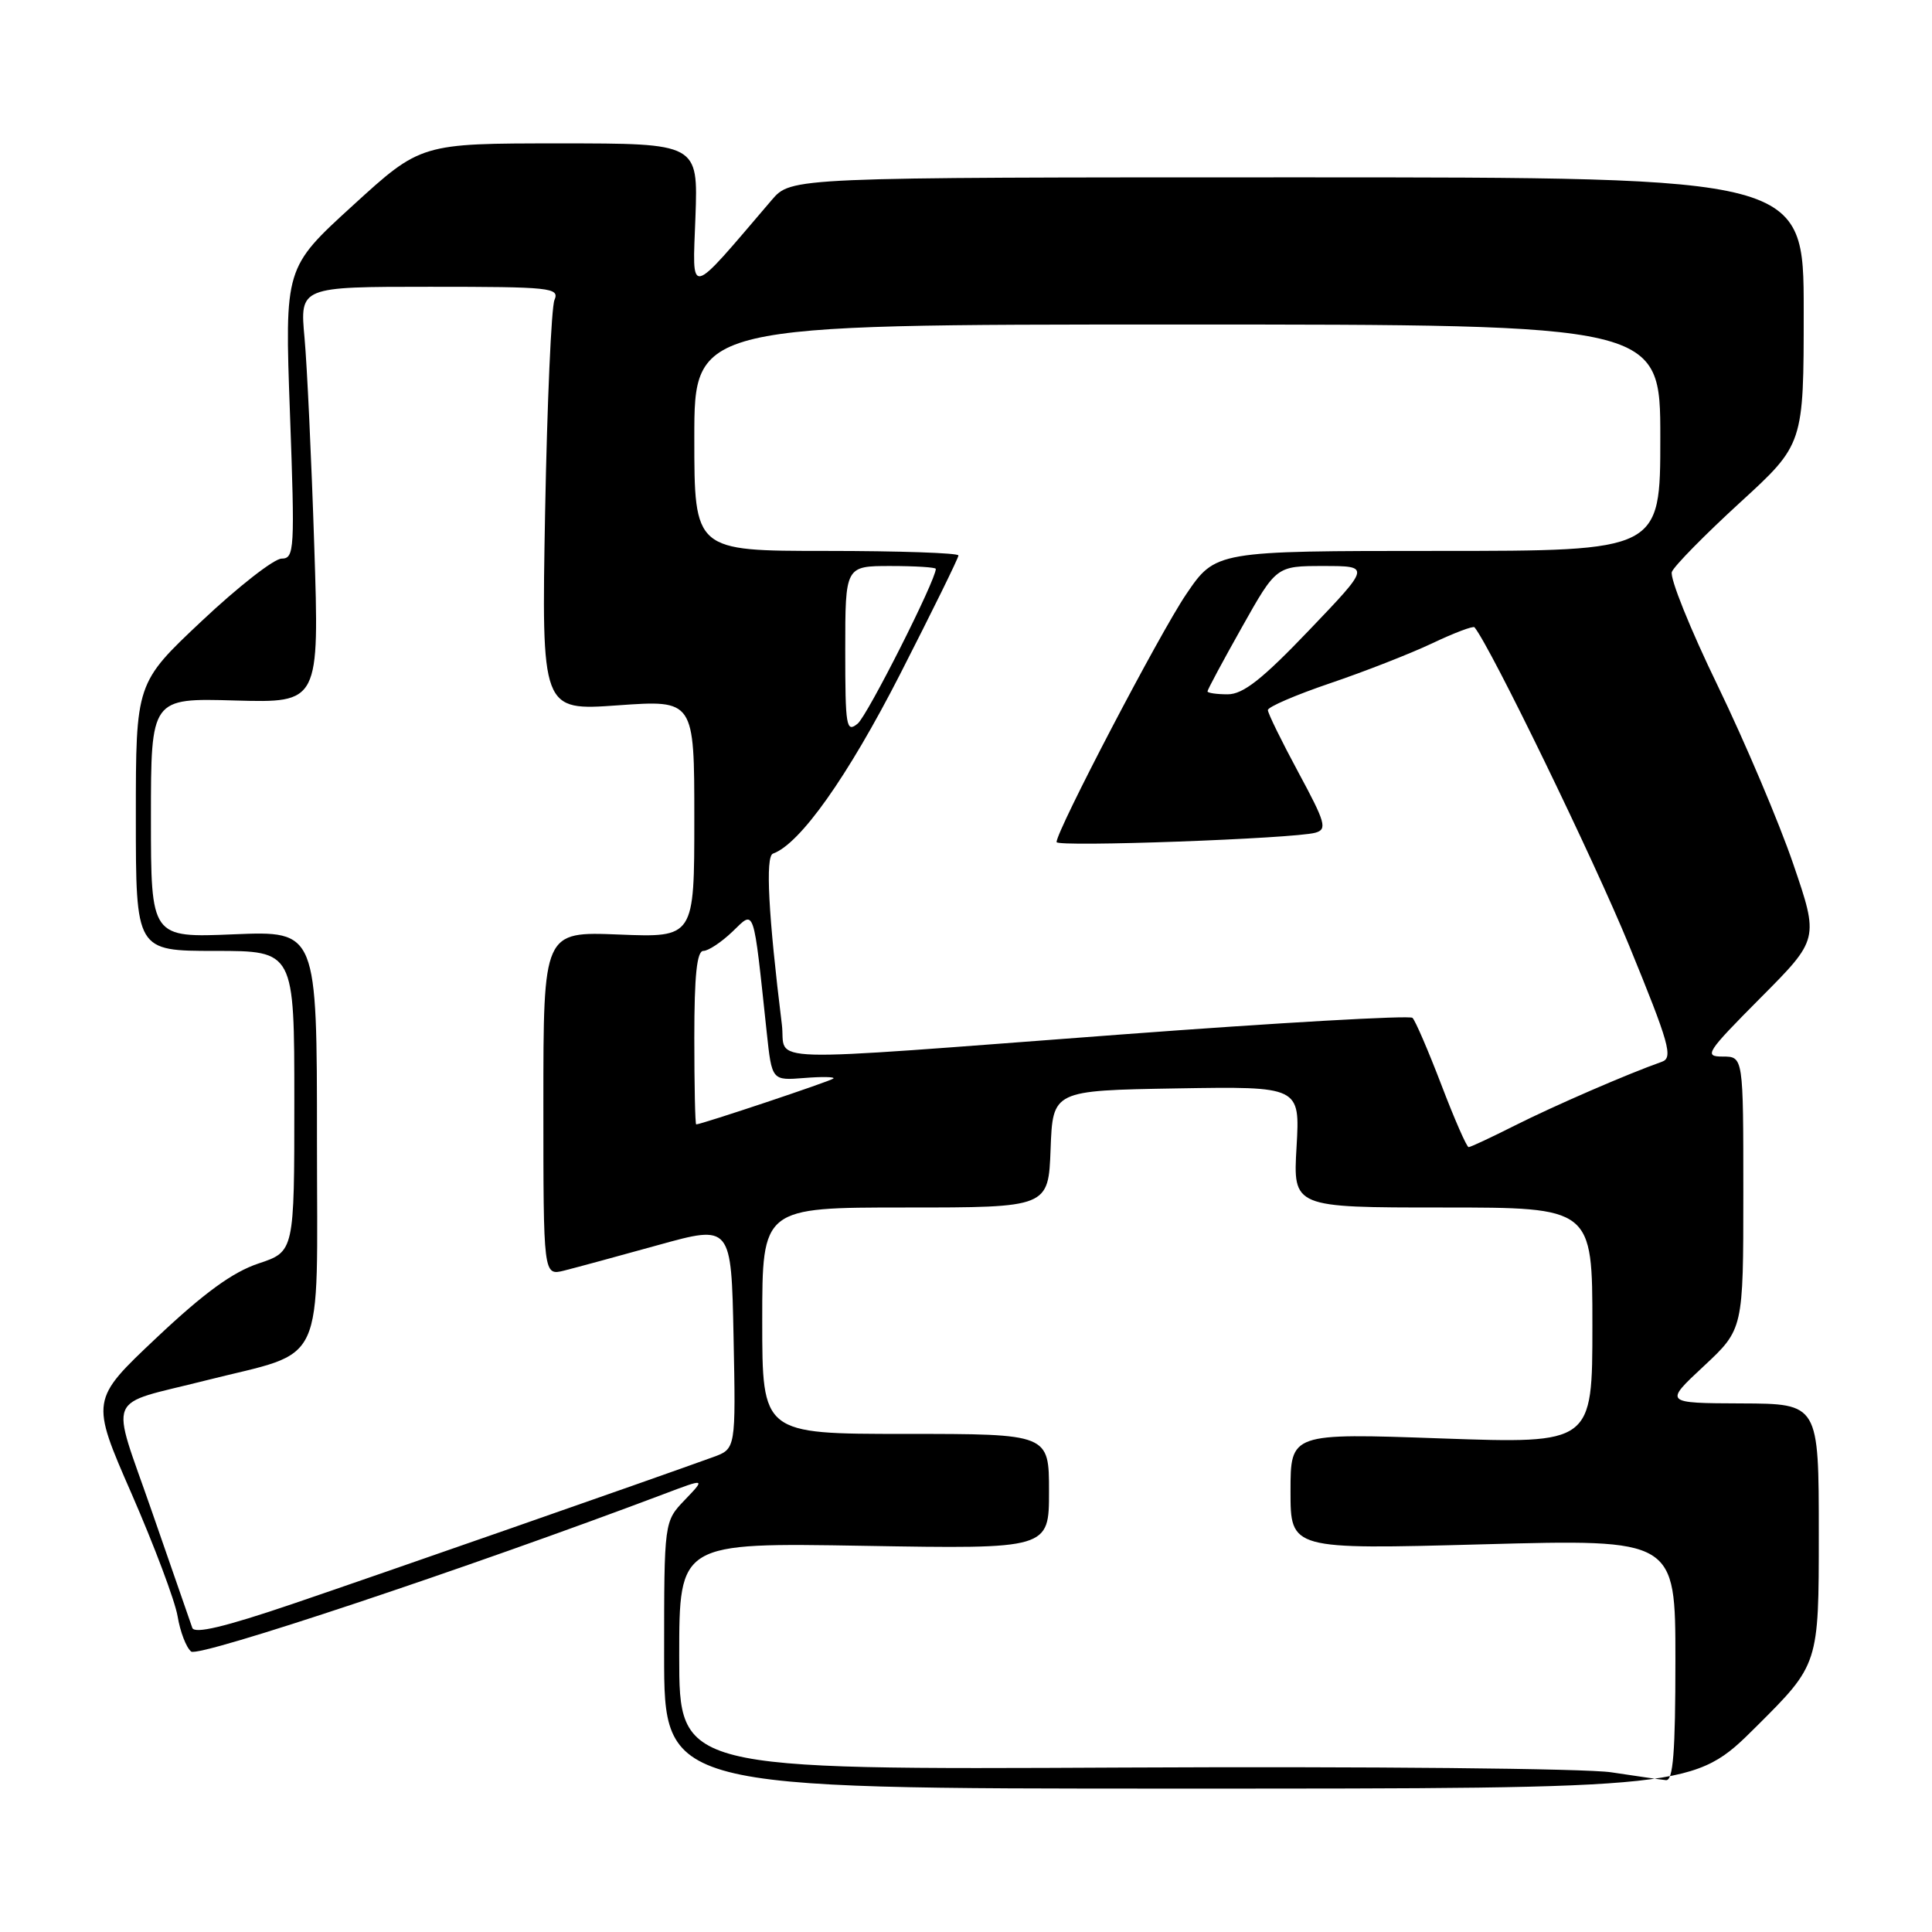 <?xml version="1.0" encoding="UTF-8" standalone="no"?>
<!DOCTYPE svg PUBLIC "-//W3C//DTD SVG 1.1//EN" "http://www.w3.org/Graphics/SVG/1.1/DTD/svg11.dtd" >
<svg xmlns="http://www.w3.org/2000/svg" xmlns:xlink="http://www.w3.org/1999/xlink" version="1.1" viewBox="0 0 256 256">
 <g >
 <path fill="currentColor"
d=" M 232.73 228.77 C 241.00 220.54 241.00 220.54 241.00 203.27 C 241.00 186.00 241.00 186.00 230.75 185.96 C 220.50 185.92 220.50 185.92 225.75 181.03 C 231.00 176.13 231.00 176.13 231.00 158.06 C 231.00 140.00 231.00 140.00 228.27 140.00 C 225.73 140.00 226.08 139.47 233.28 132.22 C 241.02 124.44 241.02 124.44 237.61 114.47 C 235.74 108.99 231.23 98.36 227.60 90.85 C 223.96 83.35 221.23 76.57 221.53 75.78 C 221.83 75.00 225.89 70.87 230.54 66.61 C 239.00 58.87 239.00 58.87 239.00 41.18 C 239.00 23.50 239.00 23.50 171.91 23.50 C 104.83 23.50 104.83 23.50 102.26 26.50 C 91.01 39.66 91.76 39.49 92.15 28.75 C 92.50 19.00 92.50 19.00 74.13 19.00 C 55.76 19.00 55.76 19.00 46.74 27.24 C 37.72 35.47 37.72 35.47 38.42 54.74 C 39.08 72.91 39.02 74.00 37.31 74.02 C 36.31 74.03 31.56 77.74 26.75 82.27 C 18.00 90.50 18.00 90.50 18.00 108.25 C 18.00 126.00 18.00 126.00 28.50 126.00 C 39.00 126.00 39.00 126.00 39.00 145.92 C 39.00 165.84 39.00 165.84 34.25 167.42 C 30.83 168.56 27.05 171.31 20.75 177.25 C 12.00 185.50 12.00 185.50 17.45 197.96 C 20.44 204.82 23.18 212.10 23.53 214.15 C 23.87 216.21 24.68 218.32 25.33 218.84 C 26.34 219.66 61.86 207.82 87.99 197.96 C 93.49 195.88 93.49 195.88 90.74 198.75 C 88.00 201.61 88.00 201.61 88.00 219.30 C 88.00 237.00 88.00 237.00 156.23 237.00 C 224.46 237.00 224.46 237.00 232.73 228.77 Z  M 213.50 234.84 C 210.19 234.33 181.17 234.05 148.75 234.21 C 90.00 234.50 90.00 234.50 90.00 219.46 C 90.00 204.41 90.00 204.41 114.50 204.83 C 139.00 205.25 139.00 205.25 139.00 197.62 C 139.00 190.00 139.00 190.00 120.00 190.00 C 101.00 190.00 101.00 190.00 101.00 175.00 C 101.00 160.00 101.00 160.00 119.96 160.00 C 138.92 160.00 138.92 160.00 139.21 152.25 C 139.50 144.50 139.50 144.50 155.88 144.22 C 172.26 143.95 172.26 143.95 171.80 151.97 C 171.33 160.00 171.33 160.00 191.17 160.00 C 211.00 160.00 211.00 160.00 211.00 175.65 C 211.00 191.30 211.00 191.30 191.00 190.60 C 171.00 189.89 171.00 189.89 171.00 197.61 C 171.00 205.32 171.00 205.32 196.50 204.63 C 222.00 203.94 222.00 203.94 222.00 219.97 C 222.00 232.19 221.70 235.97 220.75 235.88 C 220.06 235.81 216.80 235.34 213.50 234.84 Z  M 25.48 215.70 C 25.25 215.04 22.84 208.09 20.12 200.26 C 14.60 184.33 13.77 186.34 27.25 182.92 C 43.44 178.83 42.00 181.93 42.00 151.10 C 42.00 123.35 42.00 123.35 31.00 123.80 C 20.00 124.26 20.00 124.26 20.00 108.38 C 20.00 92.50 20.00 92.50 31.16 92.82 C 42.32 93.13 42.32 93.13 41.64 72.32 C 41.27 60.87 40.69 48.46 40.35 44.75 C 39.73 38.00 39.73 38.00 56.97 38.00 C 73.01 38.00 74.16 38.12 73.47 39.75 C 73.06 40.71 72.50 53.35 72.23 67.84 C 71.75 94.18 71.75 94.18 81.87 93.46 C 92.00 92.74 92.00 92.74 92.00 108.49 C 92.00 124.23 92.00 124.23 82.00 123.83 C 72.00 123.43 72.00 123.43 72.00 146.23 C 72.00 169.04 72.00 169.04 74.75 168.36 C 76.26 167.98 81.87 166.46 87.20 164.98 C 96.90 162.29 96.90 162.29 97.20 177.13 C 97.50 191.98 97.50 191.98 94.50 193.07 C 86.31 196.04 49.98 208.72 38.70 212.55 C 29.78 215.58 25.77 216.53 25.48 215.70 Z  M 190.99 143.75 C 189.25 139.21 187.53 135.21 187.16 134.87 C 186.80 134.52 169.40 135.51 148.50 137.08 C 99.26 140.77 104.24 140.92 103.60 135.75 C 101.81 121.23 101.40 113.48 102.42 113.11 C 106.01 111.83 112.29 102.97 119.27 89.33 C 123.52 81.01 127.00 73.94 127.00 73.60 C 127.00 73.27 119.12 73.00 109.50 73.00 C 92.00 73.00 92.00 73.00 92.00 58.00 C 92.00 43.00 92.00 43.00 156.00 43.00 C 220.00 43.00 220.00 43.00 220.00 58.00 C 220.00 73.00 220.00 73.00 190.54 73.00 C 161.07 73.00 161.07 73.00 157.17 78.75 C 153.68 83.89 140.00 110.05 140.00 111.58 C 140.00 112.27 171.49 111.13 174.29 110.34 C 175.89 109.89 175.65 109.03 172.04 102.34 C 169.82 98.22 168.00 94.51 168.00 94.09 C 168.00 93.67 171.70 92.08 176.23 90.54 C 180.75 89.01 186.84 86.63 189.76 85.25 C 192.68 83.86 195.21 82.91 195.38 83.12 C 197.53 85.75 211.22 113.94 215.87 125.30 C 221.20 138.31 221.72 140.16 220.21 140.69 C 215.72 142.27 205.93 146.52 200.78 149.11 C 197.63 150.70 194.85 152.00 194.60 152.00 C 194.35 152.00 192.72 148.29 190.99 143.75 Z  M 92.00 137.50 C 92.00 129.25 92.34 126.00 93.20 126.00 C 93.85 126.00 95.59 124.85 97.06 123.44 C 100.04 120.58 99.78 119.80 101.60 136.84 C 102.28 143.18 102.28 143.18 106.56 142.84 C 108.91 142.65 110.65 142.68 110.43 142.91 C 110.09 143.25 93.04 148.95 92.25 148.99 C 92.11 148.99 92.00 143.82 92.00 137.50 Z  M 112.00 86.12 C 112.00 75.00 112.00 75.00 118.00 75.00 C 121.30 75.00 124.00 75.17 124.00 75.38 C 124.00 76.88 114.95 94.80 113.65 95.88 C 112.13 97.13 112.00 96.33 112.00 86.12 Z  M 160.00 91.61 C 160.00 91.39 162.05 87.57 164.56 83.11 C 169.12 75.00 169.12 75.00 175.36 75.00 C 181.60 75.00 181.60 75.00 173.47 83.50 C 167.24 90.02 164.72 92.00 162.67 92.00 C 161.20 92.00 160.00 91.82 160.00 91.61 Z "/>
</g>
</svg>